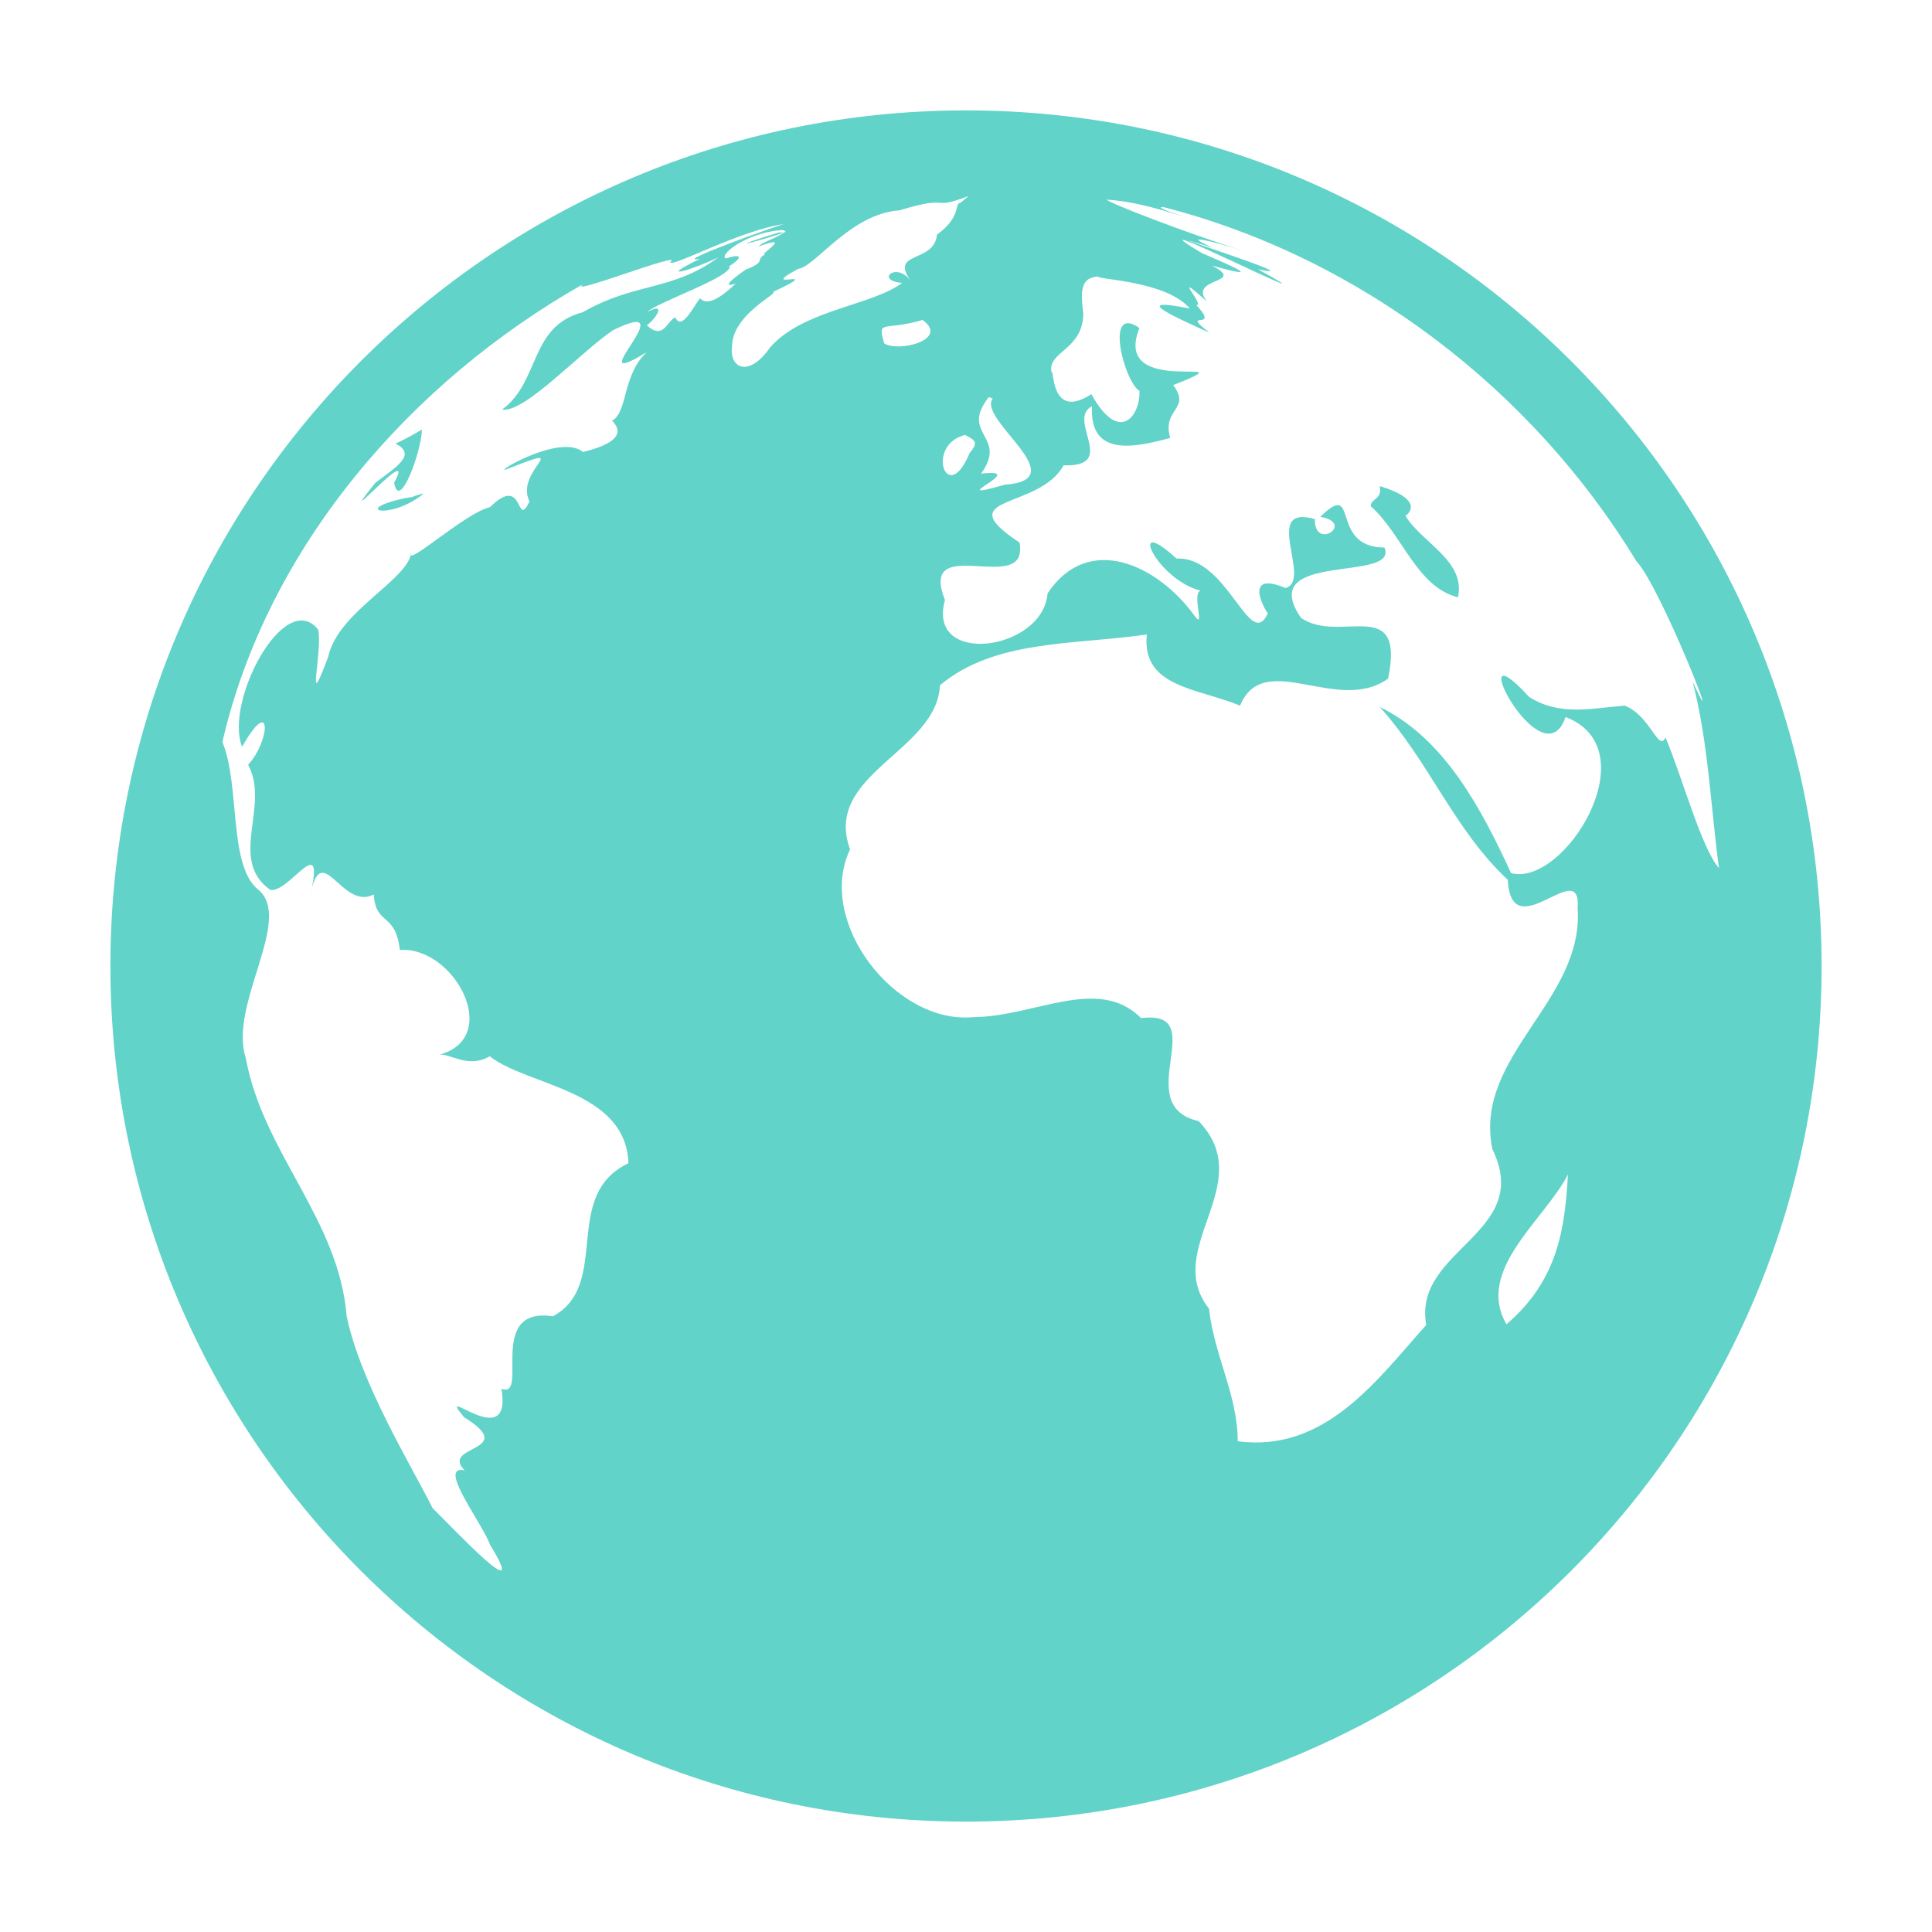 <svg width="70" height="70" viewBox="0 0 70 70" fill="none" xmlns="http://www.w3.org/2000/svg">
<g filter="url(#filter0_d_12_76)">
<path d="M15.359 17.877C14.79 18.011 15.153 17.986 14.681 18.047C12.658 18.483 14.16 18.87 15.359 17.877ZM50.924 18.689C51.069 18.592 51.578 18.095 49.991 17.611C50.088 18.107 49.664 18.059 49.664 18.337C50.839 19.403 51.323 21.256 52.825 21.643C53.116 20.311 51.493 19.657 50.924 18.689ZM14.281 17.49C14.463 18.568 15.274 16.352 15.286 15.565C14.971 15.746 14.656 15.928 14.329 16.073C15.092 16.46 14.426 16.872 13.603 17.49C11.932 19.573 15.165 15.867 14.281 17.49ZM35 4C17.877 4 4 17.877 4 35C4 52.111 17.877 66 35 66C52.123 66 66 52.111 66 35C66 17.877 52.123 4 35 4ZM35.823 14.39L35.969 14.438C35.388 15.189 38.996 17.381 36.405 17.562C33.983 18.253 37.422 16.933 35.545 17.163C36.538 15.782 34.758 15.758 35.823 14.39ZM21.123 16.376C20.251 15.649 17.514 17.369 18.471 16.957C20.844 16.025 18.628 17.054 19.185 18.168C18.677 19.221 19.016 17.127 17.756 18.374C16.848 18.58 14.62 20.638 14.898 20.009C14.826 20.989 12.246 22.152 11.895 23.787C11.048 26.051 11.69 23.702 11.532 22.818C10.321 21.28 8.117 25.422 8.771 27.056C9.873 25.119 9.788 26.85 8.989 27.71C9.8 29.2 8.25 31.137 9.788 32.239C10.466 32.397 11.823 29.962 11.229 32.493C11.641 30.302 12.368 33.014 13.542 32.409C13.615 33.559 14.329 33.026 14.487 34.419C16.448 34.273 18.241 37.591 15.903 38.221C16.255 38.124 16.945 38.742 17.744 38.27C19.1 39.347 22.673 39.48 22.77 42.145C20.311 43.319 22.164 46.54 20.033 47.691C17.587 47.327 19.197 50.706 18.168 50.318C18.58 52.752 15.698 50.004 16.812 51.348C18.858 52.607 15.916 52.353 16.836 53.273C15.807 53.055 17.478 55.186 17.756 55.973C19.234 58.371 16.485 55.441 15.673 54.641C14.898 53.091 13.07 50.125 12.561 47.691C12.271 44.155 9.534 41.781 8.904 38.33C8.275 36.405 10.636 33.317 9.364 32.239C8.262 31.379 8.711 28.437 8.057 26.887C9.691 19.803 14.886 13.833 21.123 10.297C20.481 10.769 24.792 9.074 24.295 9.486C24.162 9.788 26.814 8.335 28.413 8.117C28.243 8.141 24.259 9.57 25.361 9.377C23.654 10.212 25.191 9.74 26.039 9.316C24.344 10.563 23.036 10.212 21.11 11.314C19.173 11.823 19.573 13.833 18.192 14.838C19.003 14.983 21.038 12.743 22.225 11.956C24.949 10.636 20.844 14.354 23.436 12.755C22.564 13.566 22.745 14.862 22.212 15.225C21.946 15.153 23.266 15.855 21.123 16.376ZM25.361 10.806C25.082 11.181 24.695 11.992 24.465 11.496C24.15 11.653 24.029 12.331 23.436 11.786C23.787 11.532 24.15 10.927 23.46 11.302C23.775 10.963 26.584 10.006 26.427 9.643C26.923 9.328 26.875 9.171 26.305 9.364C26.015 9.268 26.996 8.444 28.303 8.335C28.485 8.335 28.558 8.456 28.231 8.42C26.257 9.025 27.105 8.856 28.437 8.42C27.928 8.711 27.577 8.795 27.492 8.929C28.824 8.444 27.419 9.28 27.722 9.219C27.347 9.413 27.783 9.473 27.056 9.752C27.189 9.643 25.869 10.539 26.657 10.273C25.894 10.999 25.555 11.011 25.361 10.806ZM26.523 12.537C26.548 11.375 28.219 10.636 28.013 10.575C30.072 9.607 27.298 10.612 28.921 9.74C29.527 9.679 30.81 7.742 32.59 7.621C34.552 7.027 33.644 7.657 35.097 7.1L34.806 7.342C34.552 7.379 34.867 7.827 33.947 8.505C33.85 9.558 32.191 9.074 33.014 10.2C32.481 9.437 31.682 10.176 32.687 10.248C31.609 11.072 29.103 11.217 27.904 12.585C27.129 13.7 26.415 13.348 26.523 12.537ZM35.133 16.412C34.31 18.398 33.511 16.122 34.964 15.758C35.327 15.952 35.472 16.012 35.133 16.412ZM32.033 12.44C31.791 11.544 31.985 12.016 33.426 11.593C34.419 12.307 32.542 12.779 32.033 12.44ZM54.581 47.981C53.443 46.02 55.961 44.203 56.809 42.556C56.7 44.482 56.458 46.383 54.581 47.981ZM58.868 25.567C57.632 25.664 56.518 25.954 55.404 25.252C52.837 22.443 55.877 28.425 56.724 25.979C59.776 27.141 56.676 32.154 54.75 31.634C53.673 29.309 52.341 26.753 49.991 25.615C51.796 27.613 52.692 30.072 54.629 31.876C54.763 34.395 57.318 30.956 57.16 32.905C57.402 36.259 53.37 38.27 54.072 41.636C55.574 44.7 51.178 45.257 51.675 48.005C49.907 49.979 48.018 52.643 44.845 52.219C44.845 50.548 43.997 49.132 43.803 47.412C42.084 45.232 45.62 42.895 43.428 40.619C40.897 40.05 43.949 36.562 41.345 36.889C39.783 35.327 37.495 36.841 35.254 36.853C32.445 37.119 29.551 33.402 30.798 30.774C29.805 28.037 33.947 27.238 34.056 24.828C36.041 23.169 38.863 23.375 41.551 22.988C41.357 24.913 43.392 24.925 44.93 25.567C45.789 23.484 48.466 25.906 50.294 24.586C50.924 21.51 48.514 23.363 47.134 22.382C45.462 19.936 50.706 21.123 50.161 19.839C48.127 19.827 49.277 17.332 47.836 18.725C49.132 18.955 47.606 19.972 47.642 18.81C45.681 18.241 47.569 21.038 46.577 21.304C45.063 20.675 45.777 22.019 45.935 22.225C45.281 23.641 44.482 20.142 42.629 20.239C40.788 18.555 41.902 21.002 43.501 21.401C43.162 21.498 43.694 22.891 43.271 22.297C41.951 20.481 39.444 19.27 37.955 21.498C37.797 23.581 33.559 24.174 34.237 21.74C33.244 19.221 37.313 21.668 36.938 19.657C34.322 17.926 37.652 18.483 38.536 16.86C40.546 16.921 38.621 15.213 39.565 14.717C39.468 16.57 41.103 16.218 42.399 15.867C42.084 14.802 43.174 14.838 42.508 13.954C45.511 12.755 40.219 14.511 41.285 11.883C39.989 10.987 40.74 13.857 41.285 14.16C41.321 15.044 40.57 16.134 39.541 14.281C38.039 15.262 38.197 13.288 38.1 13.494C37.931 12.731 39.238 12.694 39.25 11.363C39.141 10.515 39.166 10.067 39.771 10.018C39.819 10.139 42.254 10.176 43.113 11.181C40.764 10.709 42.762 11.568 43.816 12.053C42.69 11.169 44.264 12.053 43.343 11.048C43.707 11.12 42.338 9.667 43.743 10.939C42.98 10.03 45.232 10.297 43.9 9.619C45.85 10.164 44.7 9.667 43.549 9.171C40.377 7.282 49.156 11.726 45.572 9.752C47.86 10.248 40.679 7.984 43.949 8.977C42.702 8.432 43.913 8.735 45.039 9.086C43.016 8.456 39.989 7.282 40.11 7.233C40.812 7.282 41.503 7.439 42.169 7.633C44.239 8.25 41.575 7.487 42.145 7.5C49.265 9.328 55.501 14.099 59.291 20.335C60.175 21.268 62.585 27.432 61.326 24.695C61.895 26.875 61.98 29.224 62.282 31.452C61.653 30.75 60.95 28.158 60.345 26.717C60.091 27.274 59.8 25.93 58.868 25.567Z" fill="#61D3C9"/>
</g>
<defs>
<filter id="filter0_d_12_76" x="0" y="0" width="70" height="70" filterUnits="userSpaceOnUse" color-interpolation-filters="sRGB">
<feFlood flood-opacity="0" result="BackgroundImageFix"/>
<feColorMatrix in="SourceAlpha" type="matrix" values="0 0 0 0 0 0 0 0 0 0 0 0 0 0 0 0 0 0 127 0" result="hardAlpha"/>
<feOffset/>
<feGaussianBlur stdDeviation="2"/>
<feComposite in2="hardAlpha" operator="out"/>
<feColorMatrix type="matrix" values="0 0 0 0 0 0 0 0 0 0 0 0 0 0 0 0 0 0 0.15 0"/>
<feBlend mode="normal" in2="BackgroundImageFix" result="effect1_dropShadow_12_76"/>
<feBlend mode="normal" in="SourceGraphic" in2="effect1_dropShadow_12_76" result="shape"/>
</filter>
</defs>
</svg>
